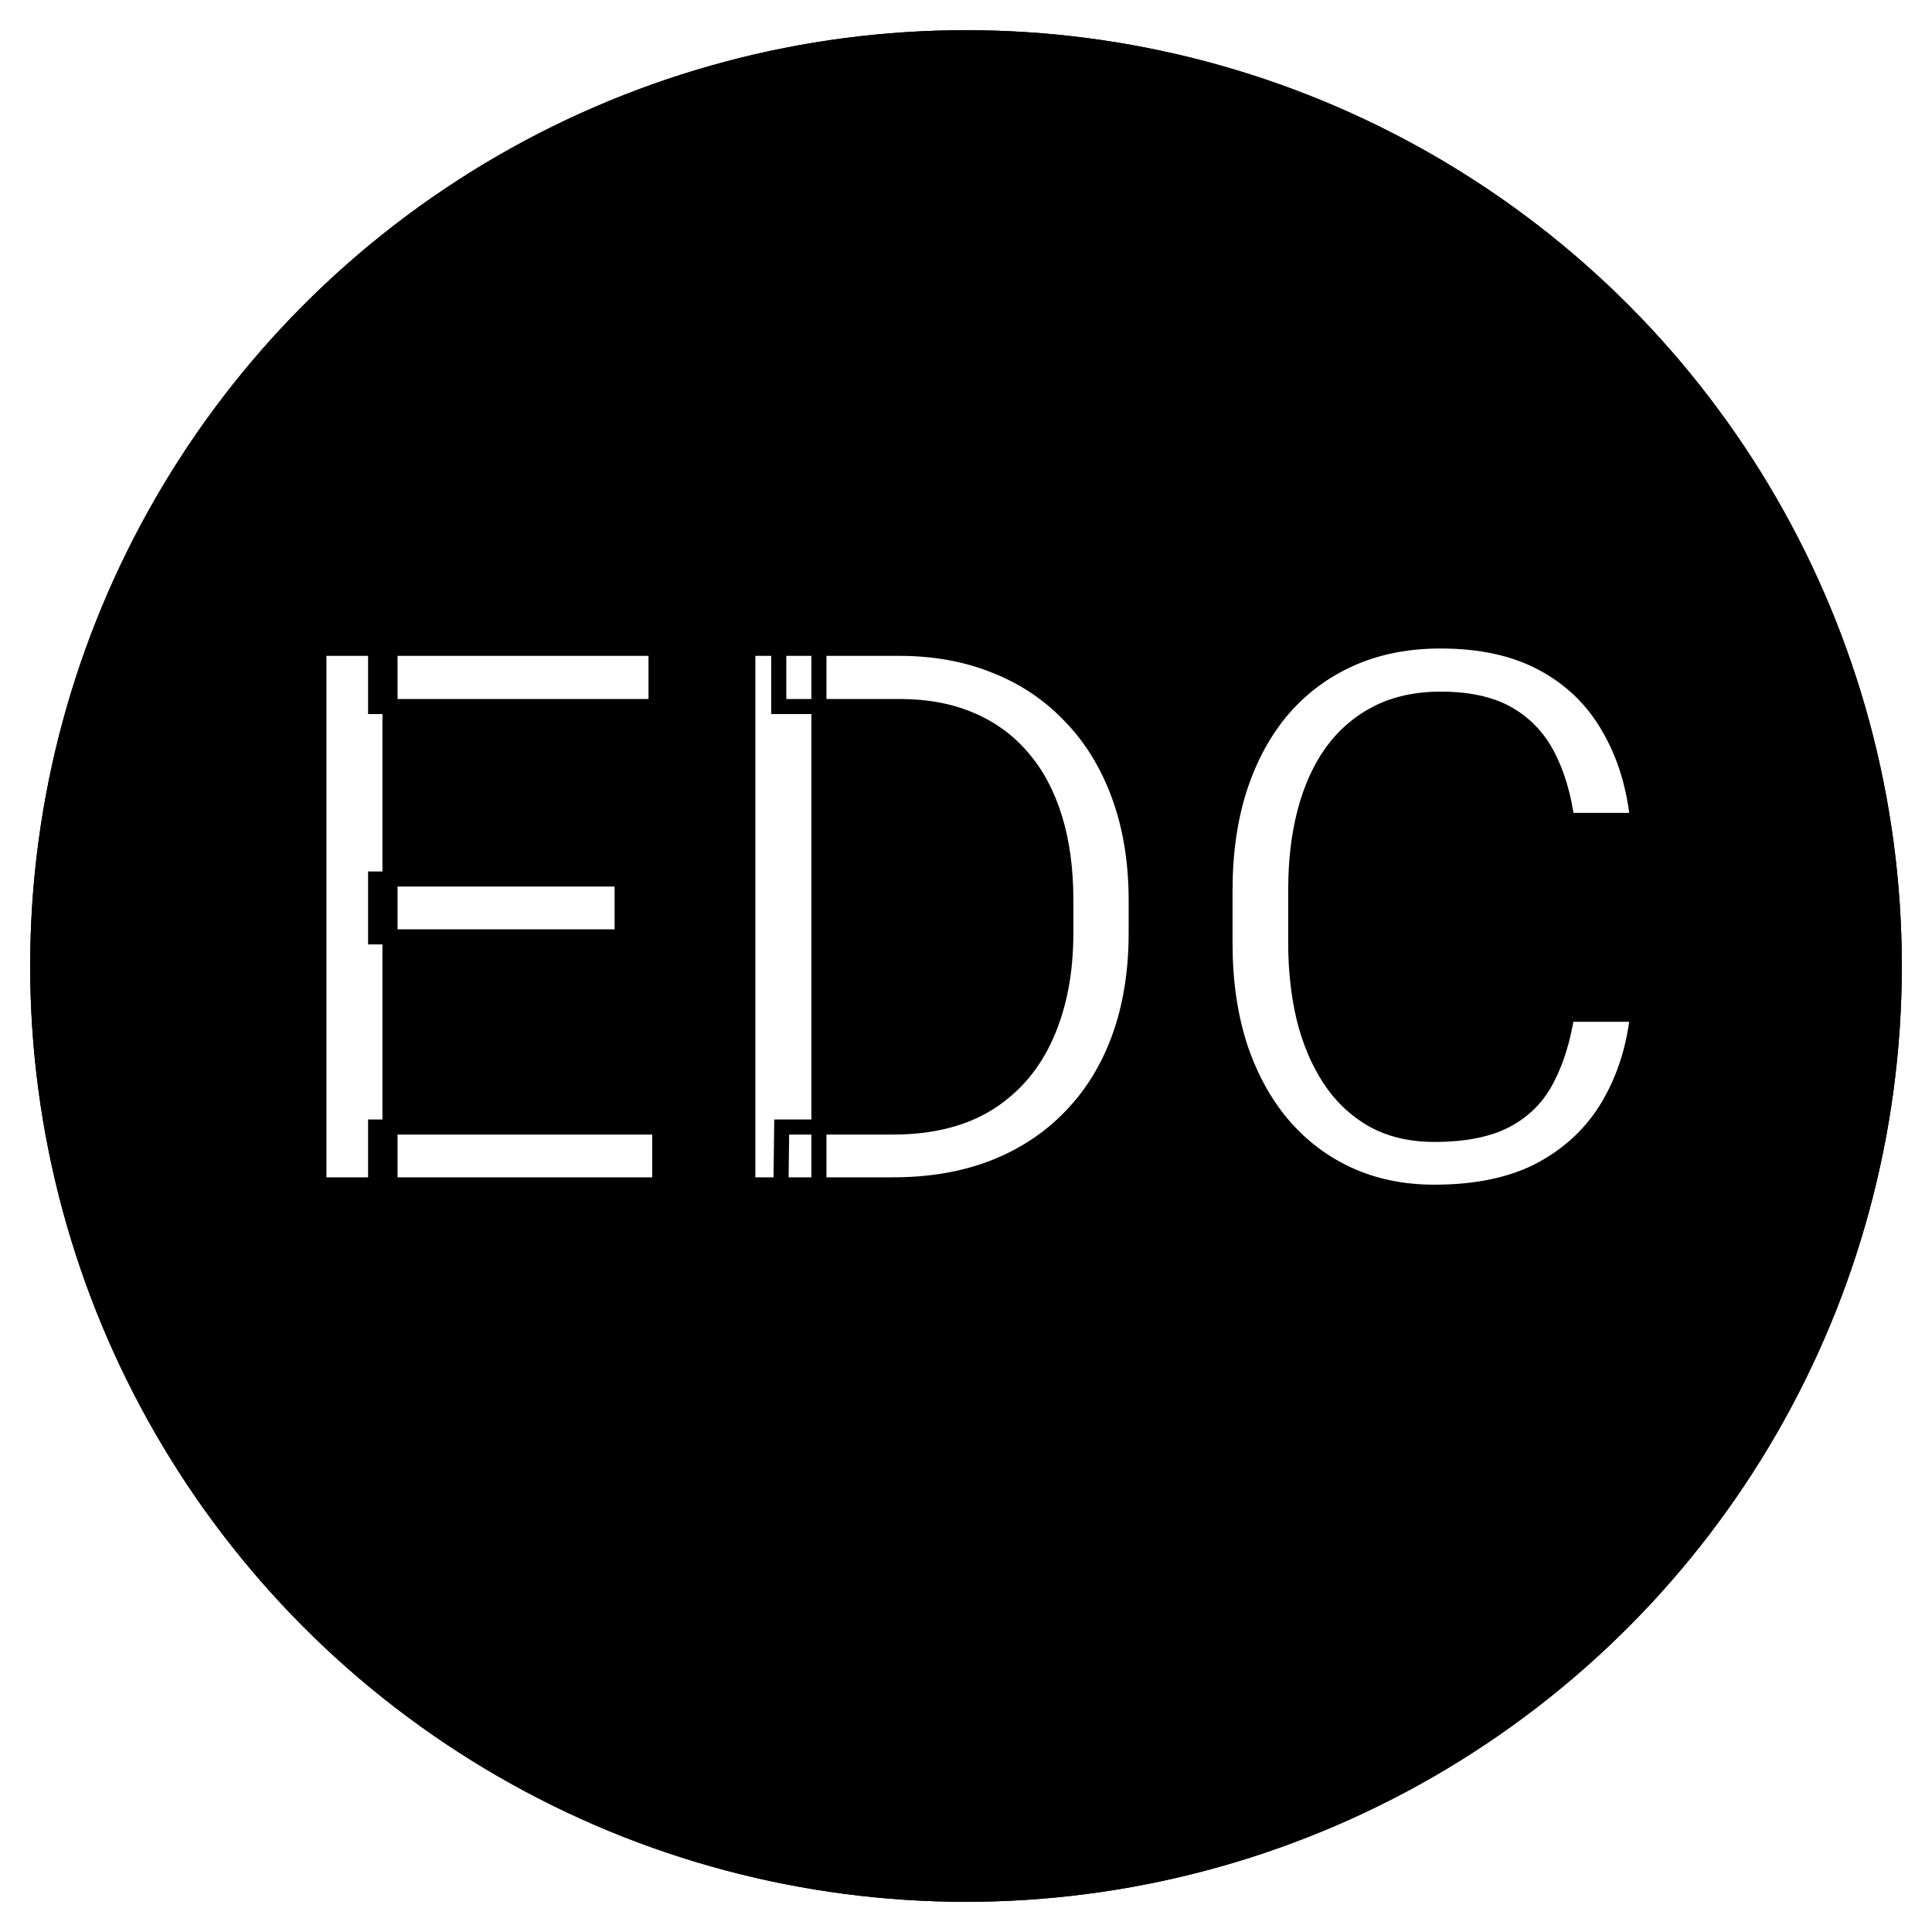 <svg width="256" height="256" viewBox="0 0 256 256" fill="none" xmlns="http://www.w3.org/2000/svg">
<g filter="url(#filter0_d_4_35)">
<circle cx="128" cy="124" r="124" fill="black"/>
<circle cx="128" cy="124" r="123.5" stroke="black"/>
</g>
<path d="M87.418 149.334V157H49.772V149.334H87.418ZM51.676 85.906V157H42.252V85.906H51.676ZM82.438 116.473V124.139H49.772V116.473H82.438ZM86.93 85.906V93.621H49.772V85.906H86.93ZM118.326 157H103.482L103.58 149.334H118.326C123.404 149.334 127.636 148.276 131.021 146.16C134.407 144.012 136.946 141.017 138.639 137.176C140.364 133.302 141.227 128.777 141.227 123.602V119.256C141.227 115.187 140.738 111.574 139.762 108.416C138.785 105.226 137.353 102.54 135.465 100.359C133.577 98.146 131.266 96.469 128.531 95.33C125.829 94.191 122.721 93.621 119.205 93.621H103.189V85.906H119.205C123.86 85.906 128.108 86.688 131.949 88.25C135.79 89.78 139.094 92.01 141.861 94.939C144.661 97.837 146.809 101.352 148.307 105.486C149.804 109.588 150.553 114.21 150.553 119.354V123.602C150.553 128.745 149.804 133.383 148.307 137.518C146.809 141.619 144.645 145.118 141.812 148.016C139.013 150.913 135.628 153.143 131.656 154.705C127.717 156.235 123.274 157 118.326 157ZM108.512 85.906V157H99.088V85.906H108.512ZM207.633 134.393H217.008C216.52 138.885 215.234 142.905 213.15 146.453C211.067 150.001 208.121 152.817 204.312 154.9C200.504 156.951 195.751 157.977 190.055 157.977C185.888 157.977 182.096 157.195 178.678 155.633C175.292 154.07 172.379 151.857 169.938 148.992C167.496 146.095 165.608 142.628 164.273 138.592C162.971 134.523 162.32 129.998 162.32 125.018V117.938C162.32 112.957 162.971 108.449 164.273 104.412C165.608 100.343 167.512 96.86 169.986 93.963C172.493 91.066 175.504 88.836 179.02 87.273C182.535 85.711 186.49 84.93 190.885 84.93C196.256 84.93 200.797 85.939 204.508 87.957C208.219 89.975 211.1 92.775 213.15 96.356C215.234 99.904 216.52 104.021 217.008 108.709H207.633C207.177 105.389 206.331 102.54 205.094 100.164C203.857 97.755 202.099 95.9 199.82 94.598C197.542 93.296 194.563 92.644 190.885 92.644C187.727 92.644 184.944 93.247 182.535 94.451C180.159 95.656 178.157 97.365 176.529 99.578C174.934 101.792 173.73 104.445 172.916 107.537C172.102 110.63 171.695 114.064 171.695 117.84V125.018C171.695 128.501 172.053 131.772 172.77 134.832C173.518 137.892 174.641 140.577 176.139 142.889C177.636 145.2 179.54 147.023 181.852 148.357C184.163 149.66 186.897 150.311 190.055 150.311C194.059 150.311 197.249 149.676 199.625 148.406C202.001 147.137 203.792 145.314 204.996 142.938C206.233 140.561 207.112 137.713 207.633 134.393Z" fill="white"/>
<path d="M87.418 149.334H88.418V148.334H87.418V149.334ZM87.418 157V158H88.418V157H87.418ZM49.772 157H48.772V158H49.772V157ZM49.772 149.334V148.334H48.772V149.334H49.772ZM51.676 85.906H52.676V84.906H51.676V85.906ZM51.676 157V158H52.676V157H51.676ZM42.252 157H41.252V158H42.252V157ZM42.252 85.906V84.906H41.252V85.906H42.252ZM82.438 116.473H83.438V115.473H82.438V116.473ZM82.438 124.139V125.139H83.438V124.139H82.438ZM49.772 124.139H48.772V125.139H49.772V124.139ZM49.772 116.473V115.473H48.772V116.473H49.772ZM86.93 85.906H87.93V84.906H86.93V85.906ZM86.93 93.621V94.621H87.93V93.621H86.93ZM49.772 93.621H48.772V94.621H49.772V93.621ZM49.772 85.906V84.906H48.772V85.906H49.772ZM86.418 149.334V157H88.418V149.334H86.418ZM87.418 156H49.772V158H87.418V156ZM50.772 157V149.334H48.772V157H50.772ZM49.772 150.334H87.418V148.334H49.772V150.334ZM50.676 85.906V157H52.676V85.906H50.676ZM51.676 156H42.252V158H51.676V156ZM43.252 157V85.906H41.252V157H43.252ZM42.252 86.906H51.676V84.906H42.252V86.906ZM81.438 116.473V124.139H83.438V116.473H81.438ZM82.438 123.139H49.772V125.139H82.438V123.139ZM50.772 124.139V116.473H48.772V124.139H50.772ZM49.772 117.473H82.438V115.473H49.772V117.473ZM85.93 85.906V93.621H87.93V85.906H85.93ZM86.93 92.621H49.772V94.621H86.93V92.621ZM50.772 93.621V85.906H48.772V93.621H50.772ZM49.772 86.906H86.93V84.906H49.772V86.906ZM103.482 157L102.483 156.987L102.47 158H103.482V157ZM103.58 149.334V148.334H102.593L102.58 149.321L103.58 149.334ZM131.021 146.16L131.551 147.008L131.557 147.004L131.021 146.16ZM138.639 137.176L137.725 136.769L137.724 136.773L138.639 137.176ZM139.762 108.416L138.806 108.709L138.806 108.711L139.762 108.416ZM135.465 100.359L134.704 101.008L134.709 101.014L135.465 100.359ZM128.531 95.33L128.143 96.251L128.147 96.253L128.531 95.33ZM103.189 93.621H102.189V94.621H103.189V93.621ZM103.189 85.906V84.906H102.189V85.906H103.189ZM131.949 88.25L131.572 89.176L131.579 89.179L131.949 88.25ZM141.861 94.939L141.134 95.626L141.142 95.634L141.861 94.939ZM148.307 105.486L147.366 105.827L147.367 105.829L148.307 105.486ZM148.307 137.518L149.246 137.861L149.247 137.858L148.307 137.518ZM141.812 148.016L141.097 147.317L141.093 147.321L141.812 148.016ZM131.656 154.705L132.018 155.637L132.022 155.636L131.656 154.705ZM108.512 85.906H109.512V84.906H108.512V85.906ZM108.512 157V158H109.512V157H108.512ZM99.088 157H98.088V158H99.088V157ZM99.088 85.906V84.906H98.088V85.906H99.088ZM118.326 156H103.482V158H118.326V156ZM104.482 157.013L104.58 149.347L102.58 149.321L102.483 156.987L104.482 157.013ZM103.58 150.334H118.326V148.334H103.58V150.334ZM118.326 150.334C123.541 150.334 127.969 149.247 131.551 147.008L130.491 145.312C127.303 147.305 123.267 148.334 118.326 148.334V150.334ZM131.557 147.004C135.118 144.745 137.785 141.593 139.554 137.579L137.724 136.773C136.107 140.441 133.696 143.279 130.486 145.316L131.557 147.004ZM139.552 137.583C141.346 133.556 142.227 128.887 142.227 123.602H140.227C140.227 128.667 139.382 133.048 137.725 136.769L139.552 137.583ZM142.227 123.602V119.256H140.227V123.602H142.227ZM142.227 119.256C142.227 115.109 141.729 111.393 140.717 108.121L138.806 108.711C139.747 111.754 140.227 115.265 140.227 119.256H142.227ZM140.718 108.123C139.707 104.821 138.213 102.006 136.221 99.705L134.709 101.014C136.492 103.074 137.863 105.631 138.806 108.709L140.718 108.123ZM136.226 99.71C134.234 97.375 131.793 95.606 128.916 94.407L128.147 96.253C130.739 97.333 132.92 98.917 134.704 101.008L136.226 99.71ZM128.92 94.409C126.073 93.208 122.828 92.621 119.205 92.621V94.621C122.613 94.621 125.586 95.173 128.143 96.251L128.92 94.409ZM119.205 92.621H103.189V94.621H119.205V92.621ZM104.189 93.621V85.906H102.189V93.621H104.189ZM103.189 86.906H119.205V84.906H103.189V86.906ZM119.205 86.906C123.747 86.906 127.865 87.668 131.572 89.176L132.326 87.324C128.351 85.707 123.973 84.906 119.205 84.906V86.906ZM131.579 89.179C135.289 90.657 138.47 92.805 141.134 95.626L142.588 94.253C139.719 91.215 136.292 88.903 132.319 87.321L131.579 89.179ZM141.142 95.634C143.835 98.421 145.913 101.813 147.366 105.827L149.247 105.146C147.706 100.892 145.486 97.252 142.58 94.245L141.142 95.634ZM147.367 105.829C148.818 109.803 149.553 114.307 149.553 119.354H151.553C151.553 114.114 150.79 109.372 149.246 105.143L147.367 105.829ZM149.553 119.354V123.602H151.553V119.354H149.553ZM149.553 123.602C149.553 128.648 148.818 133.169 147.366 137.177L149.247 137.858C150.79 133.598 151.553 128.842 151.553 123.602H149.553ZM147.367 137.175C145.915 141.153 143.823 144.529 141.097 147.317L142.528 148.715C145.466 145.708 147.704 142.085 149.246 137.861L147.367 137.175ZM141.093 147.321C138.399 150.109 135.136 152.261 131.29 153.775L132.022 155.636C136.119 154.024 139.627 151.717 142.532 148.711L141.093 147.321ZM131.294 153.773C127.489 155.251 123.171 156 118.326 156V158C123.377 158 127.946 157.219 132.018 155.637L131.294 153.773ZM107.512 85.906V157H109.512V85.906H107.512ZM108.512 156H99.088V158H108.512V156ZM100.088 157V85.906H98.088V157H100.088ZM99.088 86.906H108.512V84.906H99.088V86.906ZM207.633 134.393V133.393H206.777L206.645 134.238L207.633 134.393ZM217.008 134.393L218.002 134.501L218.122 133.393H217.008V134.393ZM204.312 154.9L204.787 155.781L204.792 155.778L204.312 154.9ZM178.678 155.633L178.259 156.541L178.262 156.542L178.678 155.633ZM169.938 148.992L169.173 149.637L169.176 149.641L169.938 148.992ZM164.273 138.592L163.321 138.897L163.324 138.906L164.273 138.592ZM164.273 104.412L163.323 104.1L163.322 104.105L164.273 104.412ZM169.986 93.963L169.23 93.309L169.226 93.314L169.986 93.963ZM213.15 96.356L212.283 96.853L212.288 96.862L213.15 96.356ZM217.008 108.709V109.709H218.117L218.002 108.605L217.008 108.709ZM207.633 108.709L206.642 108.845L206.761 109.709H207.633V108.709ZM205.094 100.164L204.204 100.621L204.207 100.626L205.094 100.164ZM182.535 94.451L182.088 93.557L182.083 93.559L182.535 94.451ZM176.529 99.578L175.724 98.986L175.718 98.993L176.529 99.578ZM172.916 107.537L171.949 107.283L172.916 107.537ZM172.77 134.832L171.796 135.06L171.798 135.07L172.77 134.832ZM181.852 148.357L181.351 149.223L181.361 149.229L181.852 148.357ZM204.996 142.938L204.109 142.476L204.104 142.485L204.996 142.938ZM207.633 135.393H217.008V133.393H207.633V135.393ZM216.014 134.285C215.539 138.65 214.293 142.532 212.288 145.947L214.013 146.959C216.174 143.278 217.5 139.119 218.002 134.501L216.014 134.285ZM212.288 145.947C210.301 149.33 207.492 152.022 203.833 154.023L204.792 155.778C208.751 153.613 211.833 150.672 214.013 146.959L212.288 145.947ZM203.838 154.02C200.214 155.971 195.636 156.977 190.055 156.977V158.977C195.866 158.977 200.793 157.931 204.787 155.781L203.838 154.02ZM190.055 156.977C186.016 156.977 182.367 156.22 179.093 154.723L178.262 156.542C181.824 158.171 185.76 158.977 190.055 158.977V156.977ZM179.097 154.725C175.844 153.224 173.047 151.099 170.699 148.344L169.176 149.641C171.711 152.615 174.741 154.917 178.259 156.541L179.097 154.725ZM170.702 148.348C168.352 145.559 166.522 142.208 165.223 138.278L163.324 138.906C164.694 143.048 166.64 146.631 169.173 149.637L170.702 148.348ZM165.226 138.287C163.96 134.331 163.32 129.911 163.32 125.018H161.32C161.32 130.085 161.983 134.714 163.321 138.897L165.226 138.287ZM163.32 125.018V117.938H161.32V125.018H163.32ZM163.32 117.938C163.32 113.044 163.96 108.641 165.225 104.719L163.322 104.105C161.983 108.256 161.32 112.871 161.32 117.938H163.32ZM165.224 104.724C166.523 100.763 168.367 97.399 170.747 94.612L169.226 93.314C166.657 96.321 164.693 99.923 163.323 104.1L165.224 104.724ZM170.743 94.617C173.152 91.832 176.044 89.69 179.426 88.187L178.613 86.36C174.964 87.982 171.833 90.3 169.23 93.309L170.743 94.617ZM179.426 88.187C182.796 86.689 186.61 85.93 190.885 85.93V83.93C186.37 83.93 182.274 84.733 178.613 86.36L179.426 88.187ZM190.885 85.93C196.133 85.93 200.5 86.916 204.03 88.835L204.986 87.079C201.093 84.962 196.378 83.93 190.885 83.93V85.93ZM204.03 88.835C207.582 90.767 210.326 93.437 212.283 96.853L214.018 95.859C211.873 92.113 208.855 89.183 204.986 87.079L204.03 88.835ZM212.288 96.862C214.289 100.27 215.538 104.247 216.013 108.813L218.002 108.605C217.501 103.796 216.178 99.537 214.013 95.849L212.288 96.862ZM217.008 107.709H207.633V109.709H217.008V107.709ZM208.624 108.573C208.156 105.166 207.282 102.202 205.981 99.702L204.207 100.626C205.379 102.878 206.198 105.611 206.642 108.845L208.624 108.573ZM205.983 99.707C204.661 97.132 202.769 95.131 200.316 93.729L199.324 95.466C201.429 96.669 203.053 98.379 204.204 100.621L205.983 99.707ZM200.316 93.729C197.838 92.313 194.671 91.644 190.885 91.644V93.644C194.455 93.644 197.245 94.278 199.324 95.466L200.316 93.729ZM190.885 91.644C187.599 91.644 184.658 92.272 182.088 93.557L182.982 95.346C185.23 94.222 187.856 93.644 190.885 93.644V91.644ZM182.083 93.559C179.563 94.837 177.441 96.65 175.724 98.986L177.335 100.171C178.873 98.079 180.755 96.475 182.987 95.343L182.083 93.559ZM175.718 98.993C174.04 101.322 172.789 104.092 171.949 107.283L173.883 107.792C174.671 104.798 175.828 102.261 177.341 100.163L175.718 98.993ZM171.949 107.283C171.11 110.471 170.695 113.993 170.695 117.84H172.695C172.695 114.135 173.095 110.788 173.883 107.792L171.949 107.283ZM170.695 117.84V125.018H172.695V117.84H170.695ZM170.695 125.018C170.695 128.569 171.06 131.918 171.796 135.06L173.743 134.604C173.046 131.627 172.695 128.432 172.695 125.018H170.695ZM171.798 135.07C172.57 138.223 173.733 141.015 175.299 143.432L176.978 142.345C175.549 140.14 174.467 137.561 173.741 134.594L171.798 135.07ZM175.299 143.432C176.88 145.872 178.899 147.807 181.351 149.223L182.352 147.491C180.182 146.238 178.392 144.528 176.978 142.345L175.299 143.432ZM181.361 149.229C183.848 150.63 186.758 151.311 190.055 151.311V149.311C187.036 149.311 184.478 148.689 182.342 147.486L181.361 149.229ZM190.055 151.311C194.149 151.311 197.521 150.664 200.096 149.288L199.154 147.524C196.976 148.688 193.968 149.311 190.055 149.311V151.311ZM200.096 149.288C202.651 147.923 204.59 145.951 205.888 143.39L204.104 142.485C202.994 144.676 201.351 146.35 199.154 147.524L200.096 149.288ZM205.883 143.399C207.181 140.906 208.087 137.949 208.621 134.548L206.645 134.238C206.137 137.477 205.285 140.216 204.109 142.476L205.883 143.399Z" fill="black"/>
<defs>
<filter id="filter0_d_4_35" x="0" y="0" width="256" height="256" filterUnits="userSpaceOnUse" color-interpolation-filters="sRGB">
<feFlood flood-opacity="0" result="BackgroundImageFix"/>
<feColorMatrix in="SourceAlpha" type="matrix" values="0 0 0 0 0 0 0 0 0 0 0 0 0 0 0 0 0 0 127 0" result="hardAlpha"/>
<feOffset dy="4"/>
<feGaussianBlur stdDeviation="2"/>
<feComposite in2="hardAlpha" operator="out"/>
<feColorMatrix type="matrix" values="0 0 0 0 0 0 0 0 0 0 0 0 0 0 0 0 0 0 0.25 0"/>
<feBlend mode="normal" in2="BackgroundImageFix" result="effect1_dropShadow_4_35"/>
<feBlend mode="normal" in="SourceGraphic" in2="effect1_dropShadow_4_35" result="shape"/>
</filter>
</defs>
</svg>
